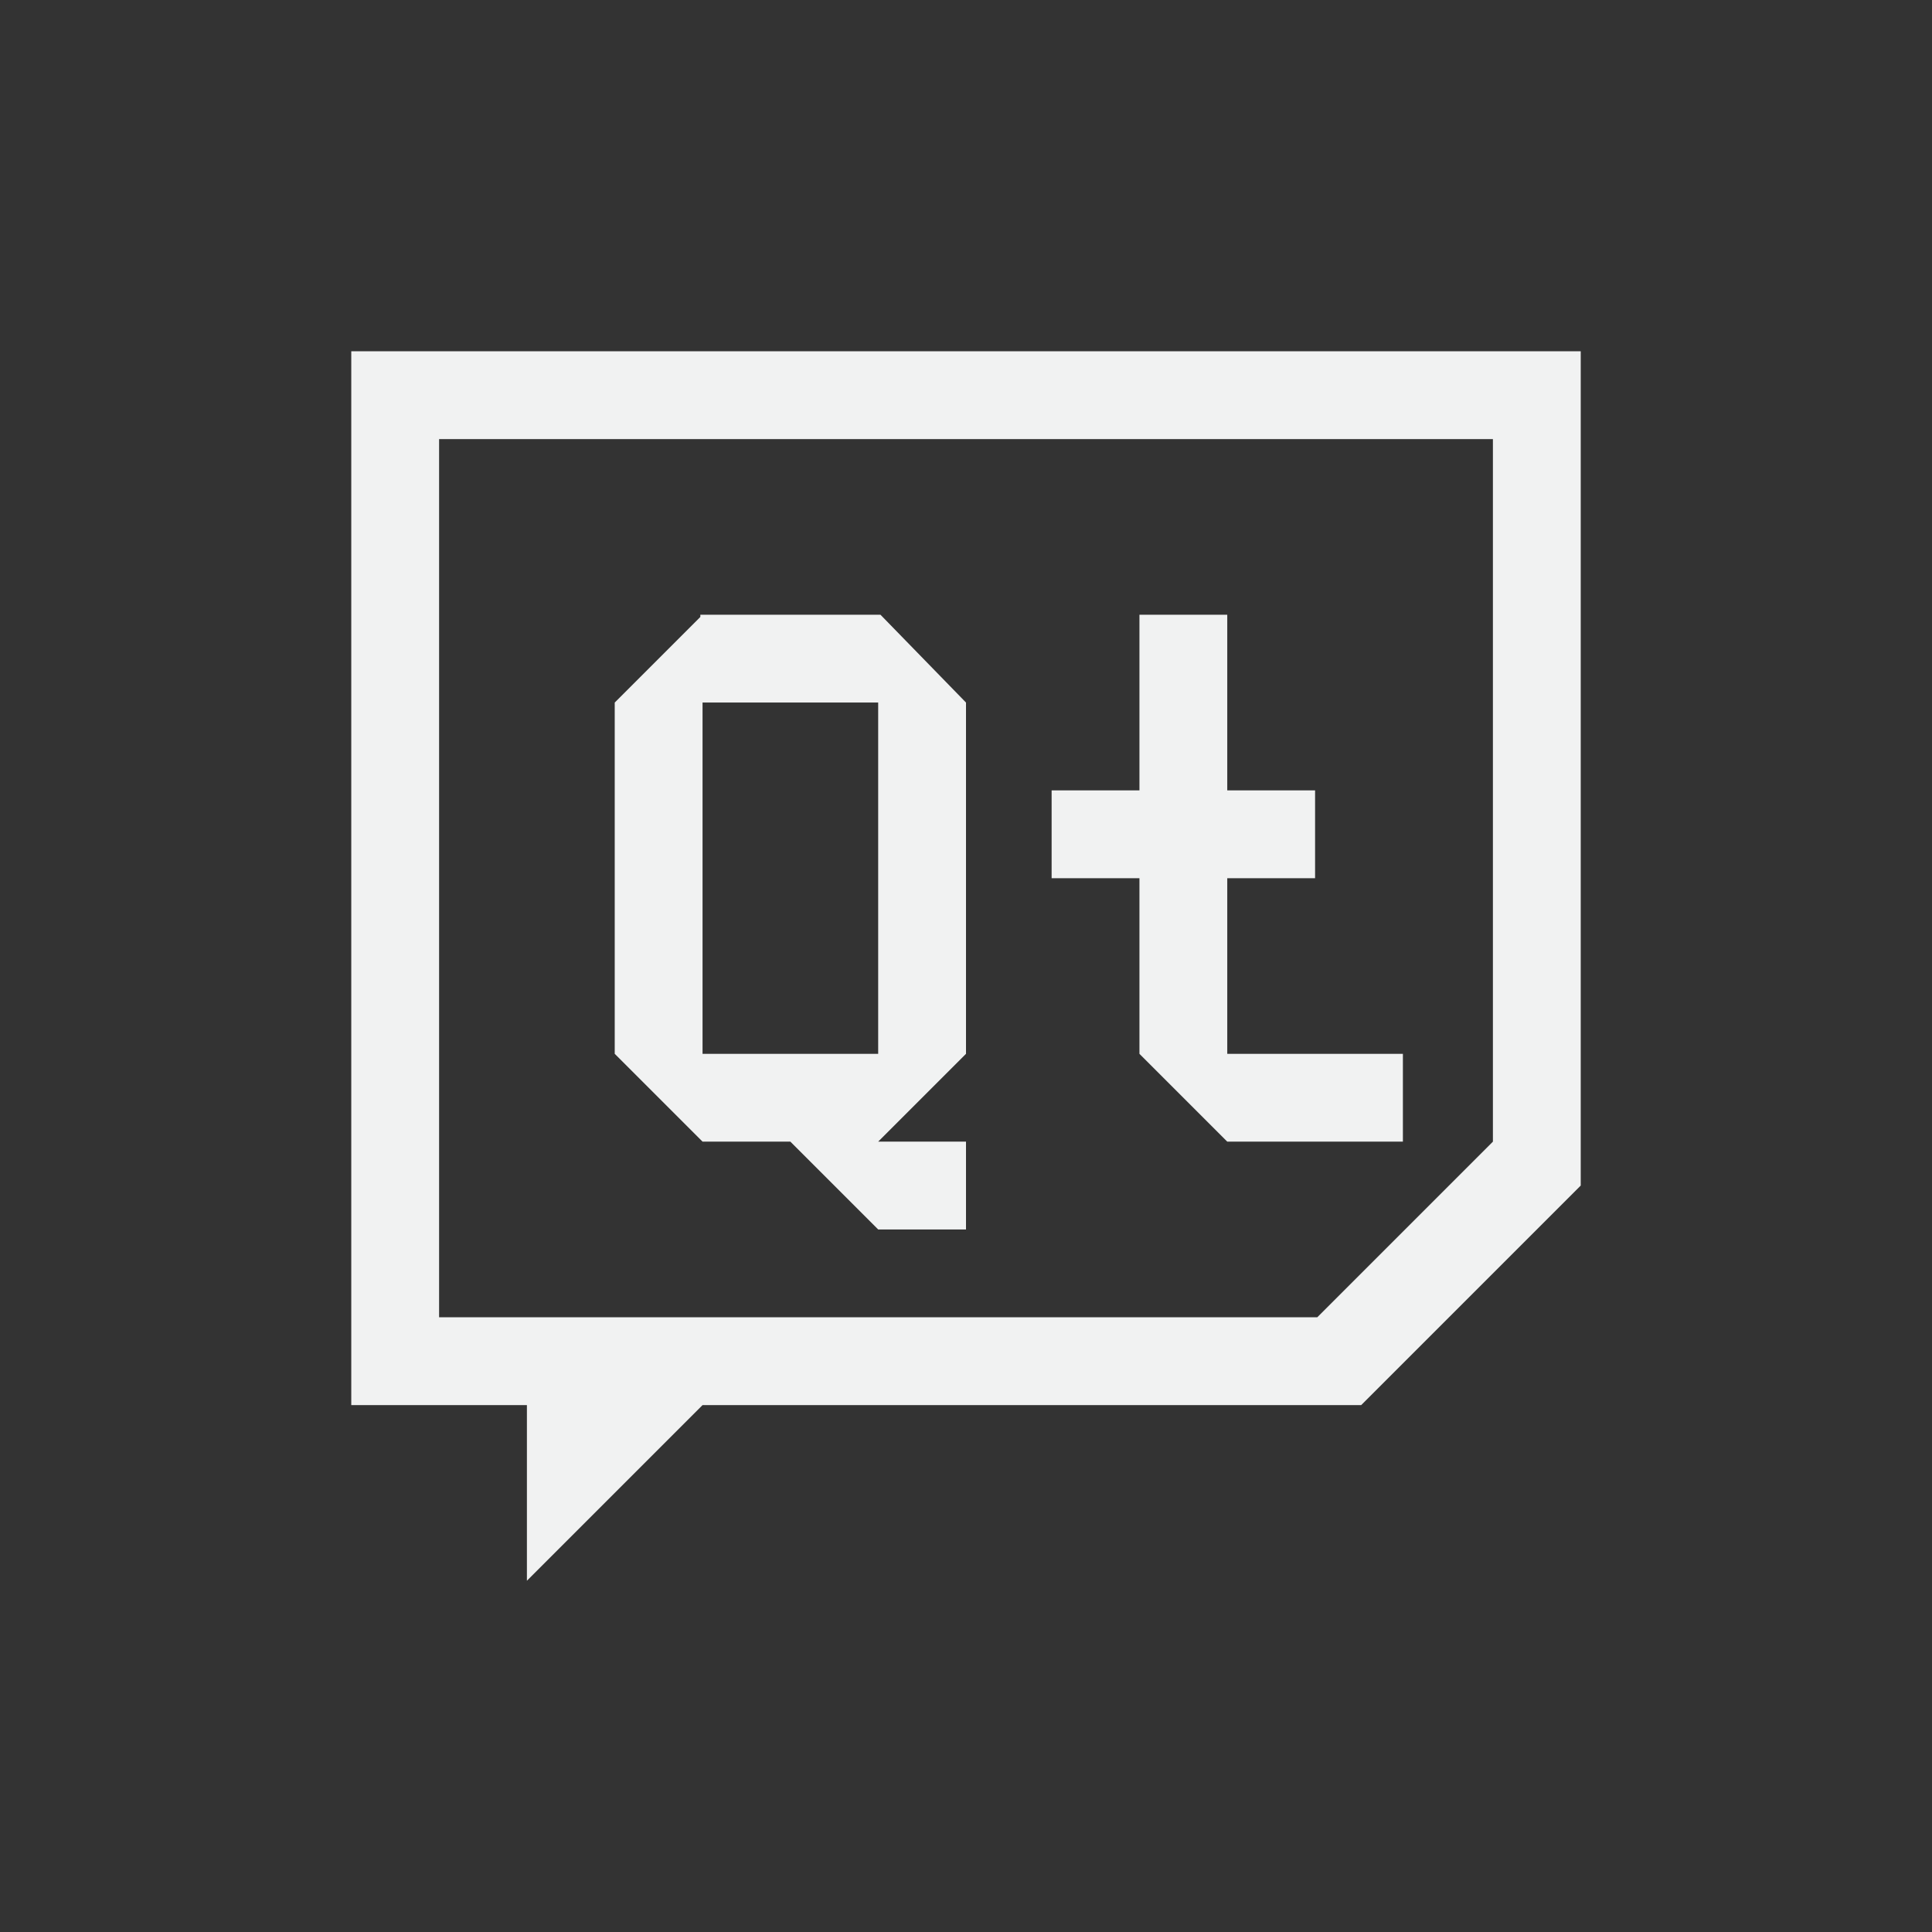 <?xml version="1.0" encoding="UTF-8" standalone="no"?>
<!--Part of Monotone: https://github.com/sixsixfive/Monotone, released under cc-by-sa_v4-->
<svg id="svg26" xmlns="http://www.w3.org/2000/svg" viewBox="-3 -3 22 22" version="1.1"><rect x="-3" y="-3" width="22" height="22" fill="#333333" stroke="none"/><path id="path18" style="fill-rule:evenodd;fill:#f1f2f2" d="m9.975 4v2h-1v1h1v2l1 1h2v-1h-2v-2h1v-1h-1v-2z"/><path id="path20" style="stroke-linejoin:bevel;stroke-width:23.2;stroke-linecap:round;fill:#f1f2f2" d="m7 5h1v4h-1zm-2.025-1h2.051l0.974 1h-3.025zm-0.975 1 1-1v5h-1zm0 4h4l-1 1h-2zm2 1h2v1h-1z"/><path id="path824" style="paint-order:fill markers stroke;fill:#f1f2f2" d="m1 1v12h2v2l2-2h7.5l2.5-2.5v-9.5zm1 1h12v8l-2 2h-10v-8z"/></svg>
